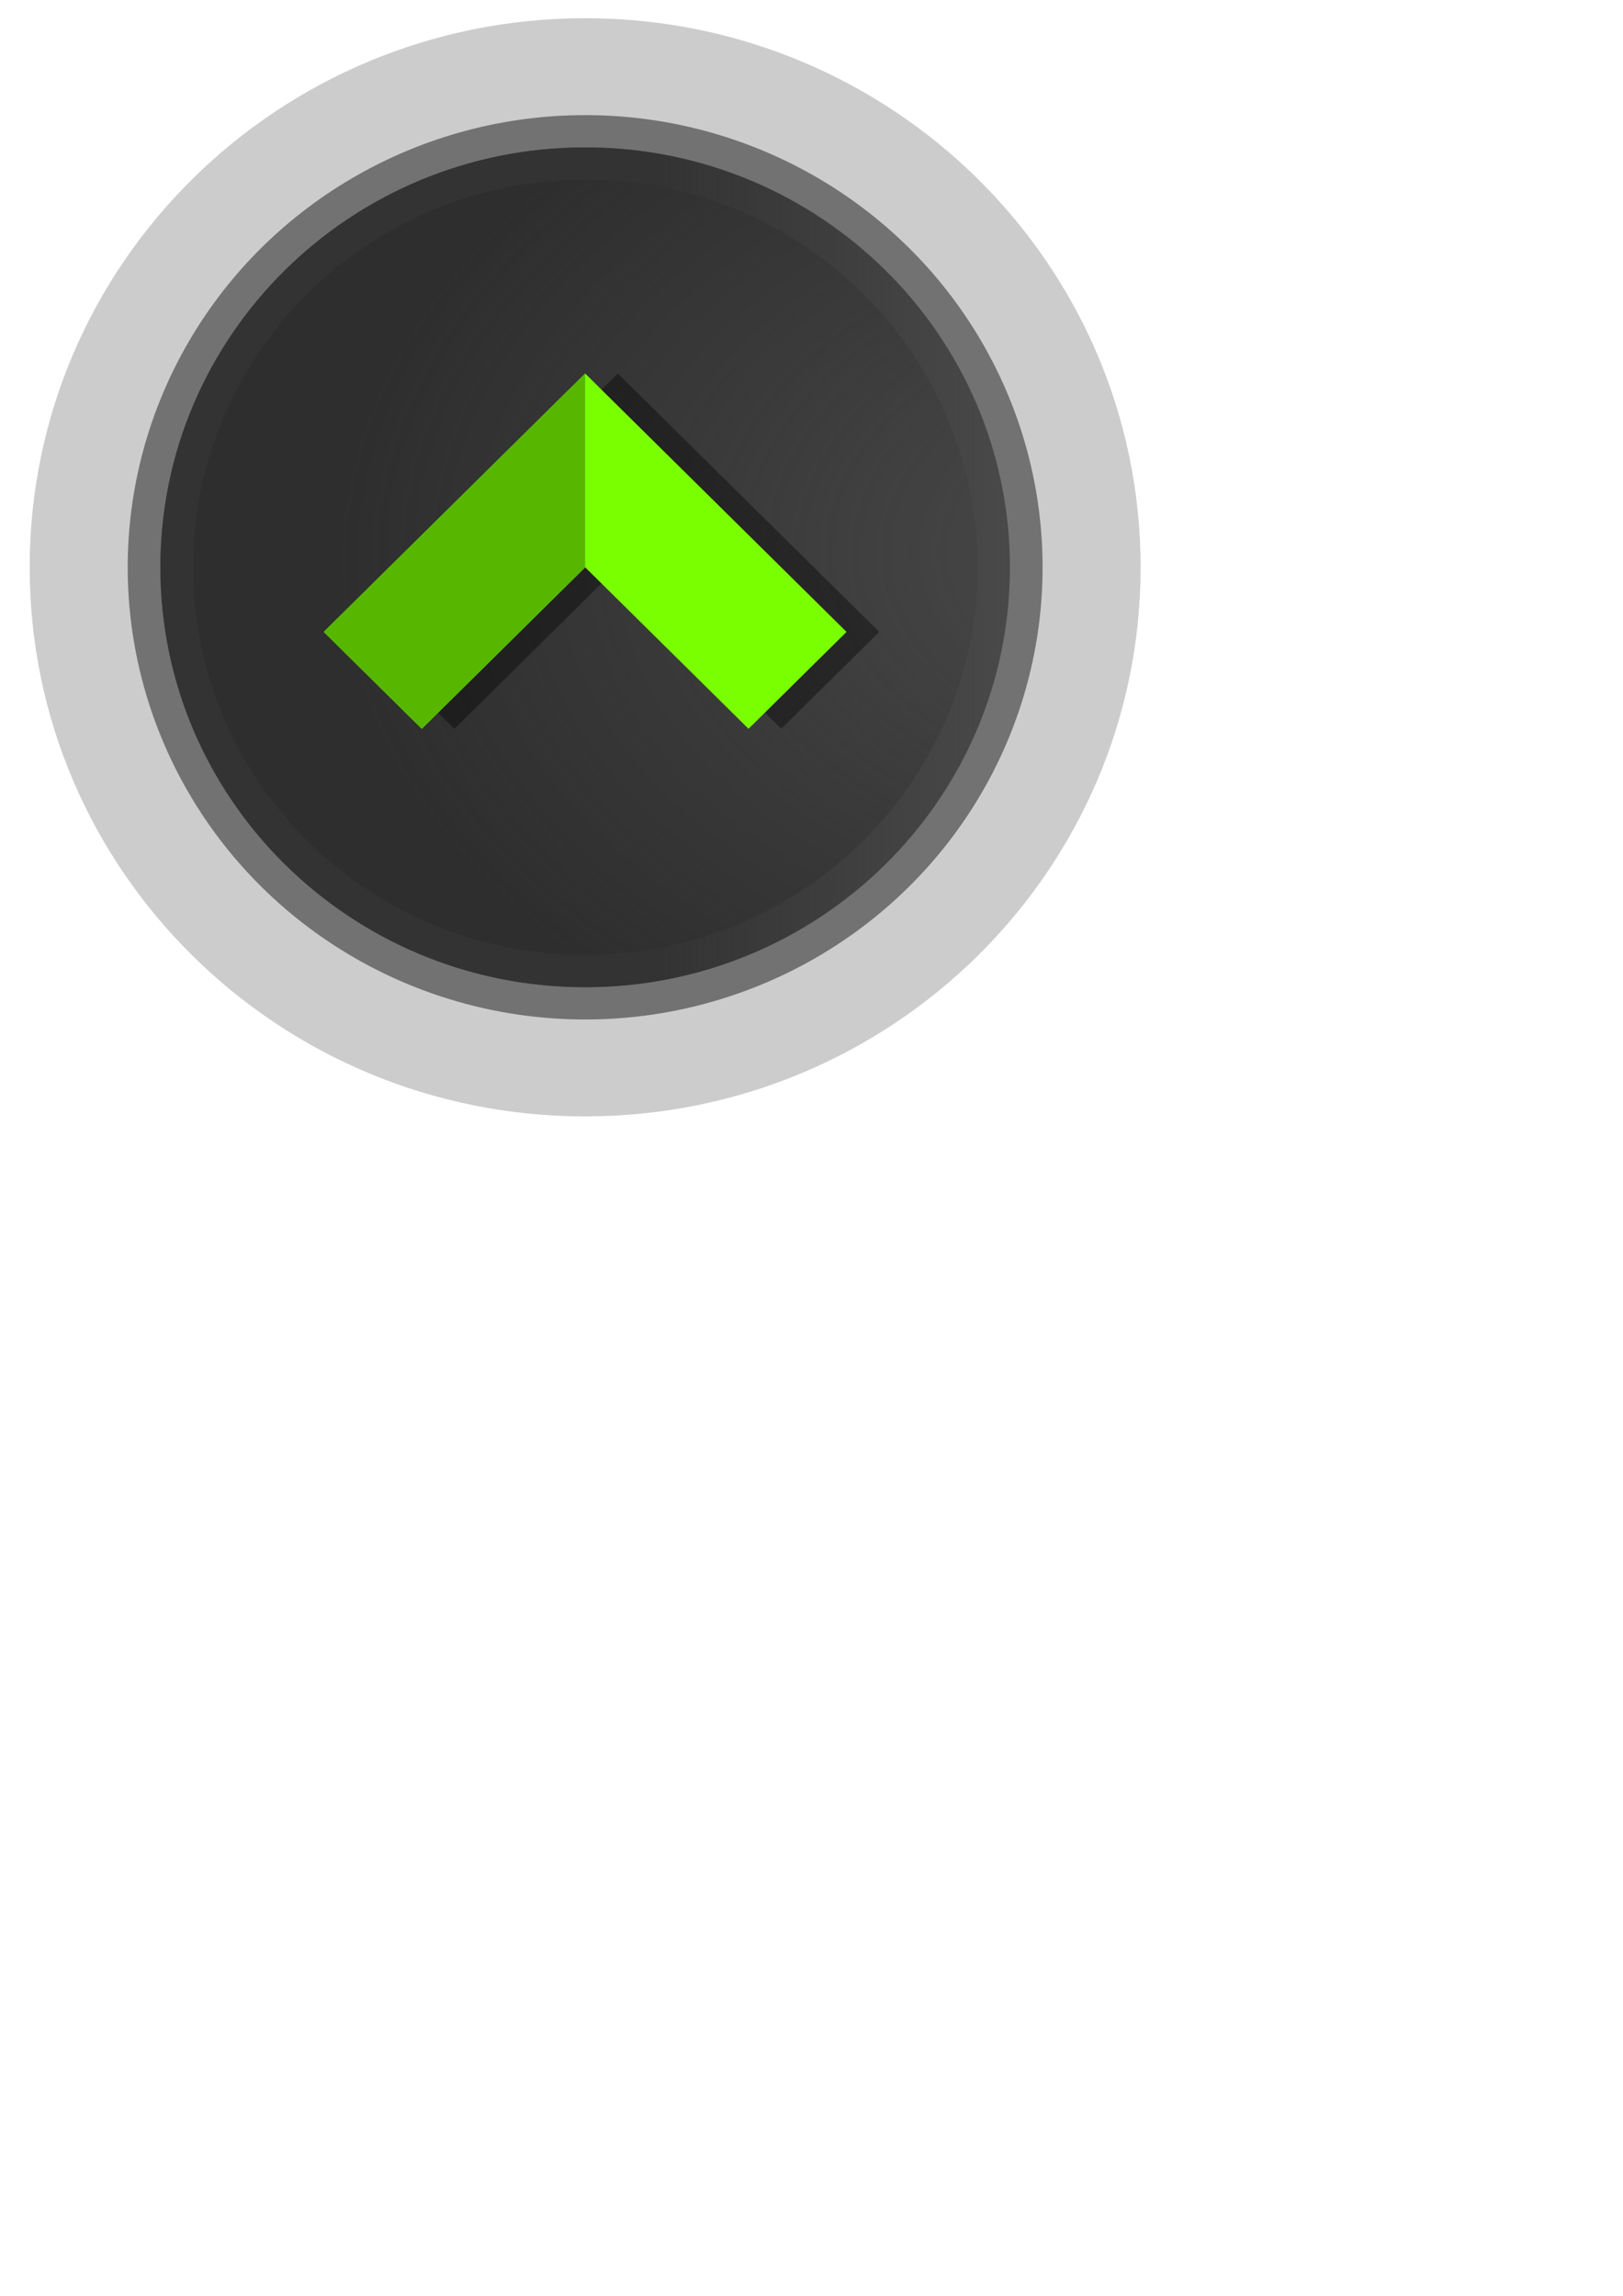 <?xml version="1.0" encoding="UTF-8" standalone="no"?>
<svg
   xmlns:dc="http://purl.org/dc/elements/1.1/"
   xmlns:cc="http://creativecommons.org/ns#"
   xmlns:rdf="http://www.w3.org/1999/02/22-rdf-syntax-ns#"
   xmlns:svg="http://www.w3.org/2000/svg"
   xmlns="http://www.w3.org/2000/svg"
   xmlns:xlink="http://www.w3.org/1999/xlink"
   id="svg2731"
   version="1.1"
   viewBox="0 0 210 297"
   height="297mm"
   width="210mm">
  <defs
     id="defs2725">
    <linearGradient
       id="linearGradient3938">
      <stop
         id="stop3940"
         offset="0"
         style="stop-color:#333333;stop-opacity:1;" />
      <stop
         id="stop3942"
         offset="1"
         style="stop-color:#333333;stop-opacity:0;" />
    </linearGradient>
    <linearGradient
       id="linearGradient3960">
      <stop
         id="stop3962"
         offset="0"
         style="stop-color:#595959;stop-opacity:1;" />
      <stop
         id="stop3964"
         offset="1"
         style="stop-color:#595959;stop-opacity:0;" />
    </linearGradient>
    <linearGradient
       y2="298.351"
       x2="52.5"
       y1="309.115"
       x1="52.5"
       gradientTransform="matrix(0,-4.178,-4.228,0,1392.072,240.528)"
       gradientUnits="userSpaceOnUse"
       id="linearGradient9506"
       xlink:href="#linearGradient3938" />
    <radialGradient
       r="12"
       fy="342.4"
       fx="40.306"
       cy="342.4"
       cx="40.306"
       gradientTransform="matrix(-0.178,-6.215,-9.169,0.256,3300.02,233.801)"
       gradientUnits="userSpaceOnUse"
       id="radialGradient9508"
       xlink:href="#linearGradient3960" />
    <linearGradient
       id="linearGradient3907">
      <stop
         id="stop3909"
         offset="0"
         style="stop-color:#757575;stop-opacity:1;" />
      <stop
         id="stop3911"
         offset="1"
         style="stop-color:#494949;stop-opacity:0;" />
    </linearGradient>
    <linearGradient
       id="linearGradient3943">
      <stop
         id="stop3945"
         offset="0"
         style="stop-color:#3b3b3b;stop-opacity:1;" />
      <stop
         id="stop3947"
         offset="1"
         style="stop-color:#3b3b3b;stop-opacity:0;" />
    </linearGradient>
  </defs>
  <g
     id="layer1">
    <path
       style="opacity:0.2;fill:#000000;fill-opacity:1;stroke:none;stroke-width:4.203"
       d="m 75.713,2.356 c -39.694,0 -71.872,31.803 -71.872,71.034 0,39.231 32.178,71.034 71.872,71.034 39.694,0 71.872,-31.803 71.872,-71.034 0,-39.231 -32.178,-71.034 -71.872,-71.034 z"
       id="path5300" />
    <ellipse
       ry="59.188"
       rx="58.498"
       cy="-75.713"
       cx="-73.39"
       style="opacity:0.443;fill:#000000;fill-opacity:1;stroke:none;stroke-width:4.323"
       id="path5302"
       transform="matrix(0,-1,-1,0,0,0)" />
    <path
       style="fill:#494949;fill-opacity:1;stroke:none;stroke-width:4.203"
       d="m 75.713,19.07 c -30.354,0 -54.961,24.32 -54.961,54.32 0,30 24.607,54.32 54.961,54.32 30.354,0 54.961,-24.32 54.961,-54.32 0,-30 -24.607,-54.32 -54.961,-54.32 z"
       id="path5304" />
    <path
       id="path5306"
       d="m 75.713,19.07 c -30.354,0 -54.961,24.32 -54.961,54.32 0,30 24.607,54.32 54.961,54.32 30.354,0 54.961,-24.32 54.961,-54.32 0,-30 -24.607,-54.32 -54.961,-54.32 z"
       style="fill:url(#linearGradient9506);fill-opacity:1;stroke:none;stroke-width:4.203" />
    <path
       id="path5308"
       d="m 75.713,23.248 c -28.019,0 -50.733,22.449 -50.733,50.141 0,27.692 22.714,50.141 50.733,50.141 28.019,0 50.733,-22.449 50.733,-50.141 0,-27.692 -22.714,-50.141 -50.733,-50.141 z"
       style="fill:#2e2e2e;fill-opacity:1;stroke:none;stroke-width:4.203" />
    <path
       style="opacity:0.662;fill:url(#radialGradient9508);fill-opacity:1;stroke:none;stroke-width:4.203"
       d="m 75.713,23.248 c -28.019,0 -50.733,22.449 -50.733,50.141 0,27.692 22.714,50.141 50.733,50.141 28.019,0 50.733,-22.449 50.733,-50.141 0,-27.692 -22.714,-50.141 -50.733,-50.141 z"
       id="path5310" />
    <path
       style="opacity:0.38;fill:#000000;fill-opacity:1;stroke:none;stroke-width:4.203"
       d="M 79.941,48.319 46.119,81.747 58.802,94.282 79.941,73.39 101.08,94.282 113.763,81.747 Z"
       id="path5312" />
    <path
       id="path5314"
       d="M 75.713,48.319 41.891,81.747 54.574,94.282 75.713,73.39 96.852,94.282 109.535,81.747 Z"
       style="fill:#79ff00;fill-opacity:1;stroke:none;stroke-width:4.203" />
    <path
       style="fill:#57b700;fill-opacity:1;stroke:none;stroke-width:4.203"
       d="M 75.713,48.319 41.891,81.747 54.574,94.282 75.713,73.39 Z"
       id="path5316" />
  </g>
</svg>

